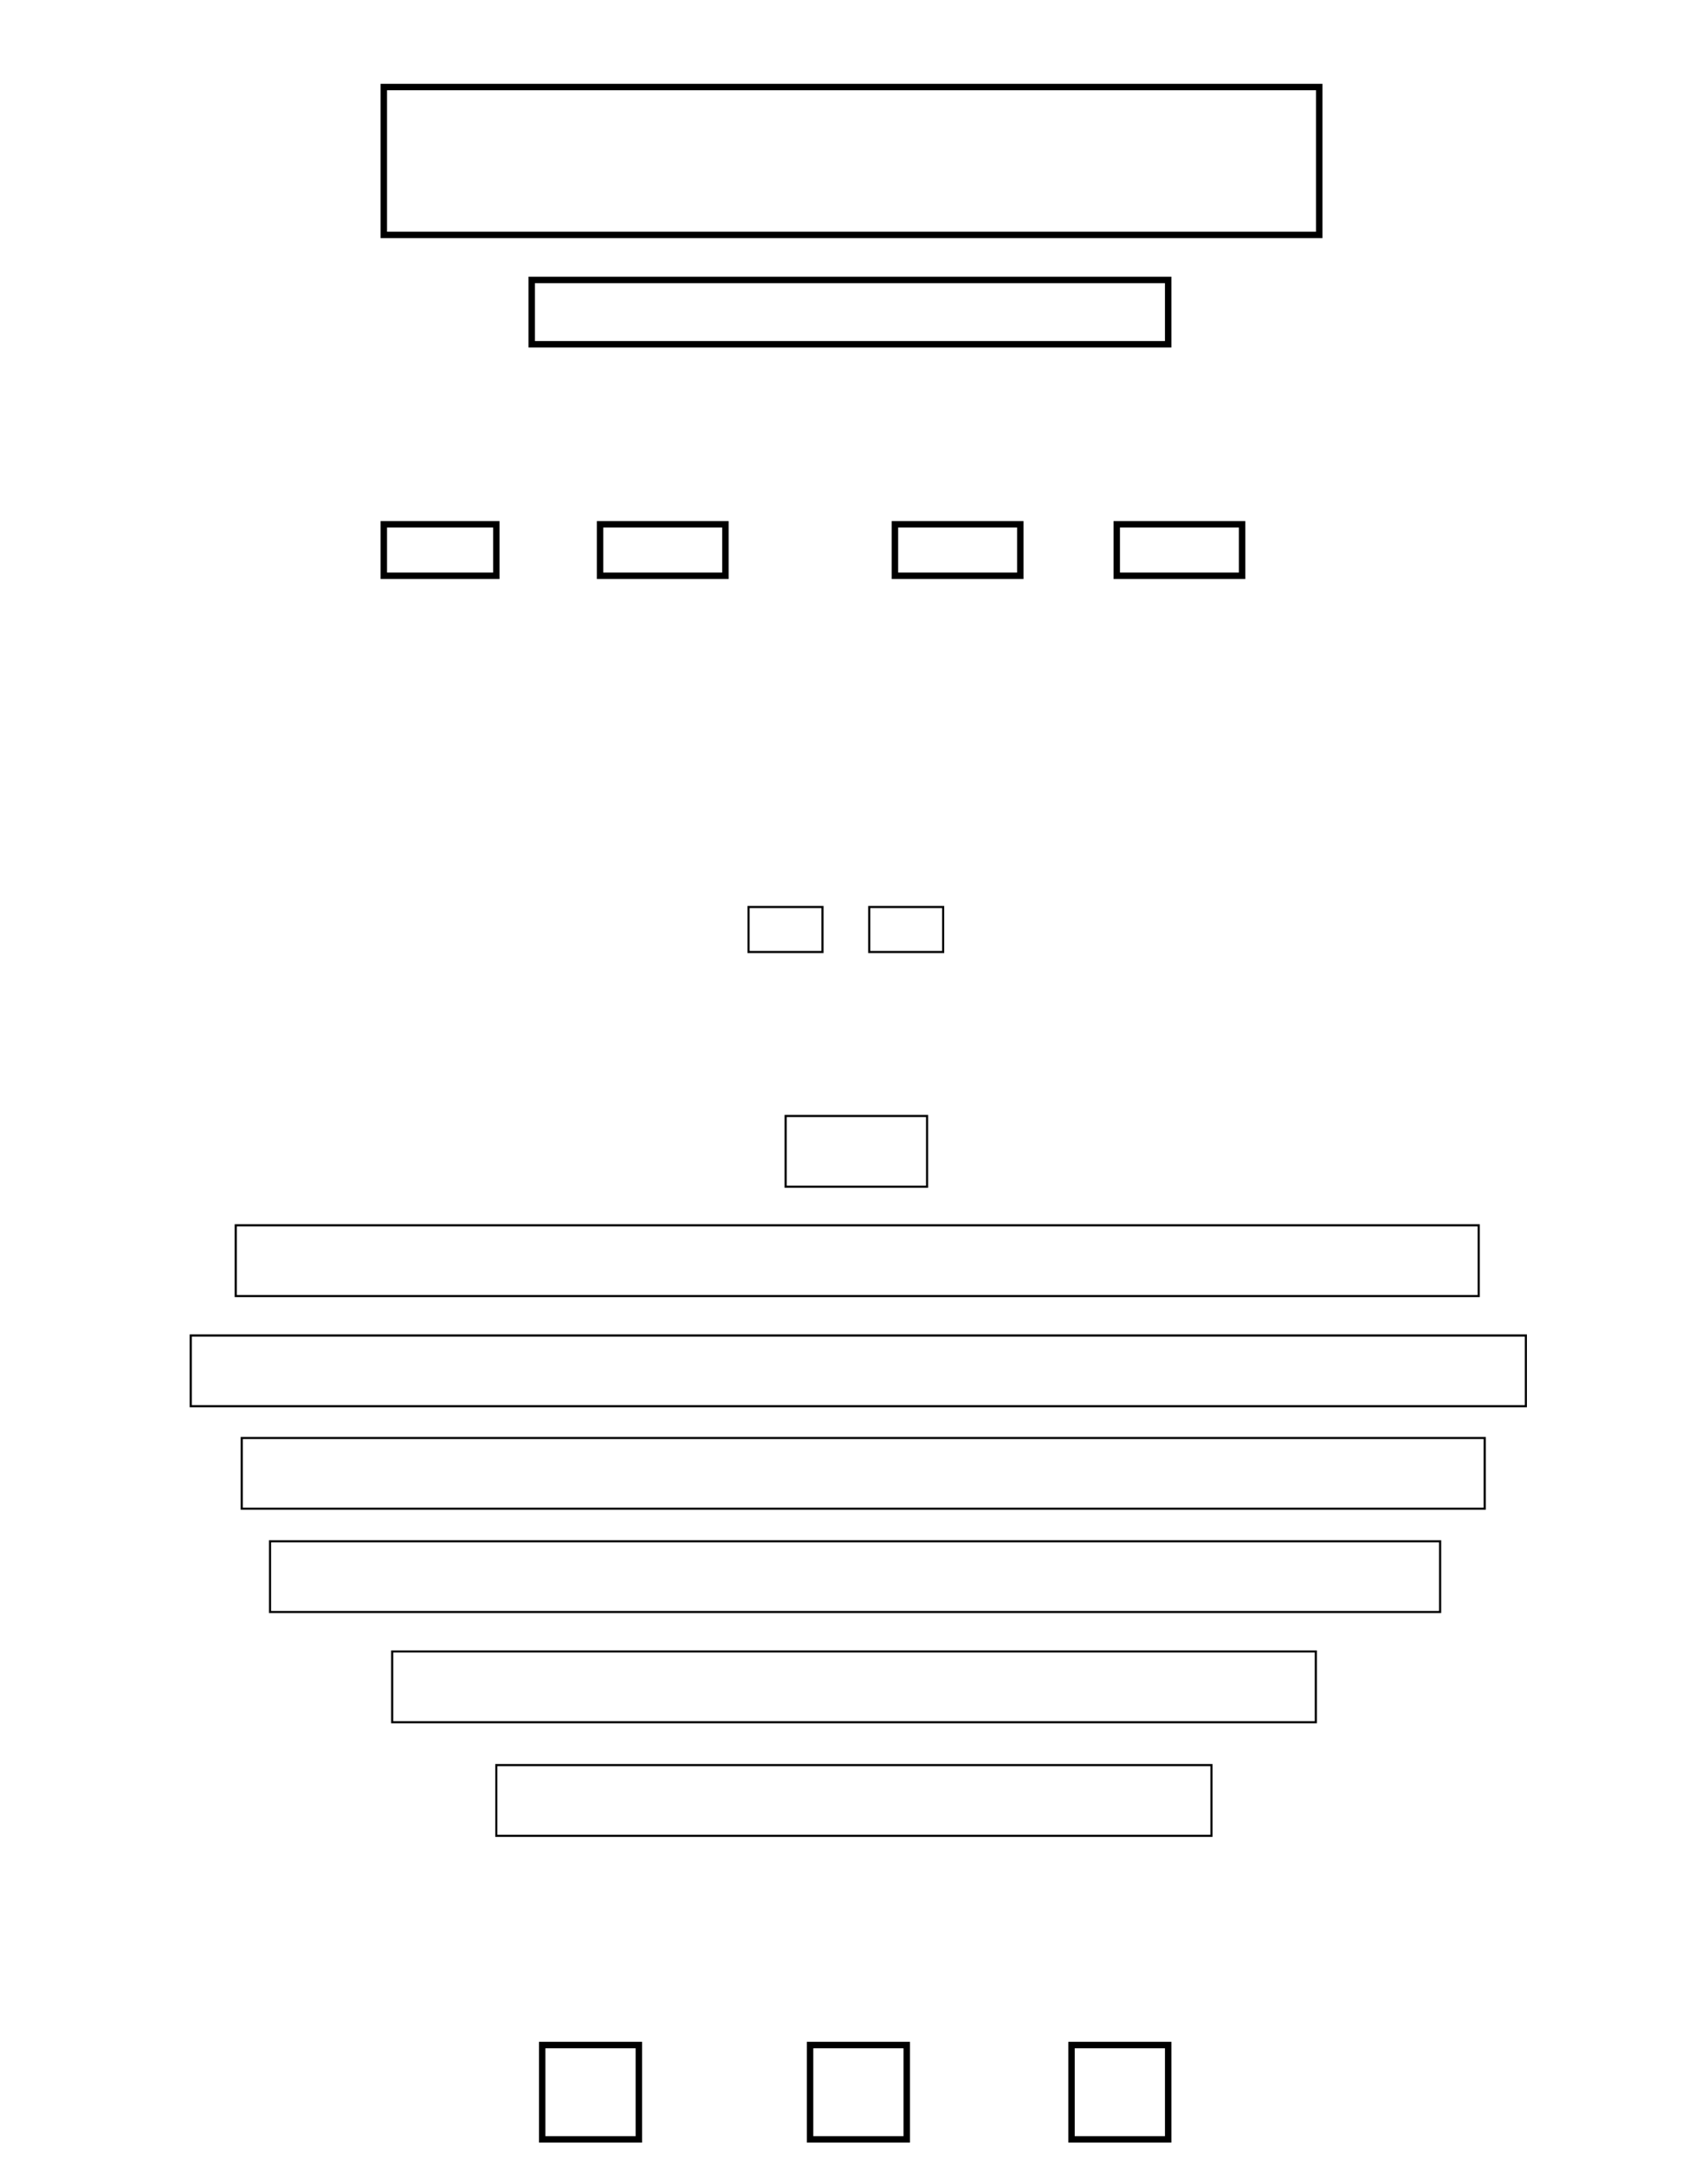 <svg baseProfile="tiny" xmlns="http://www.w3.org/2000/svg" viewBox="0 0 797 1010"><path fill="none" stroke="#000" stroke-width="3" stroke-miterlimit="10" d="M179.1 40.6h436.5v69H179.1zm69 90h297v30h-297zm-69 114h52.5v24h-52.5zm238.5 0h58.5v24h-58.5zm103.5 0h58.5v24h-58.5zm-241.1 0h58.5v24H280z"/><path fill="none" stroke="#000" stroke-miterlimit="10" d="M405.6 423.1h34.5v21h-34.5zm-56.3 0h34.5v21h-34.5zm17.3 97.5h66v33h-66zm-256.6 51h580v33H110zM89 623h623v33H89zm37 96h546v33H126zm57 51.4h431v33H183zm-70.2-99.6h580v33h-580zm118.8 152.6h333.7v33H231.6z"/><path fill="none" stroke="#000" stroke-width="3" stroke-miterlimit="10" d="M500 954h45.1v44H500zm-122 0h45.1v44H378zm-125 0h45.1v44H253z"/></svg>